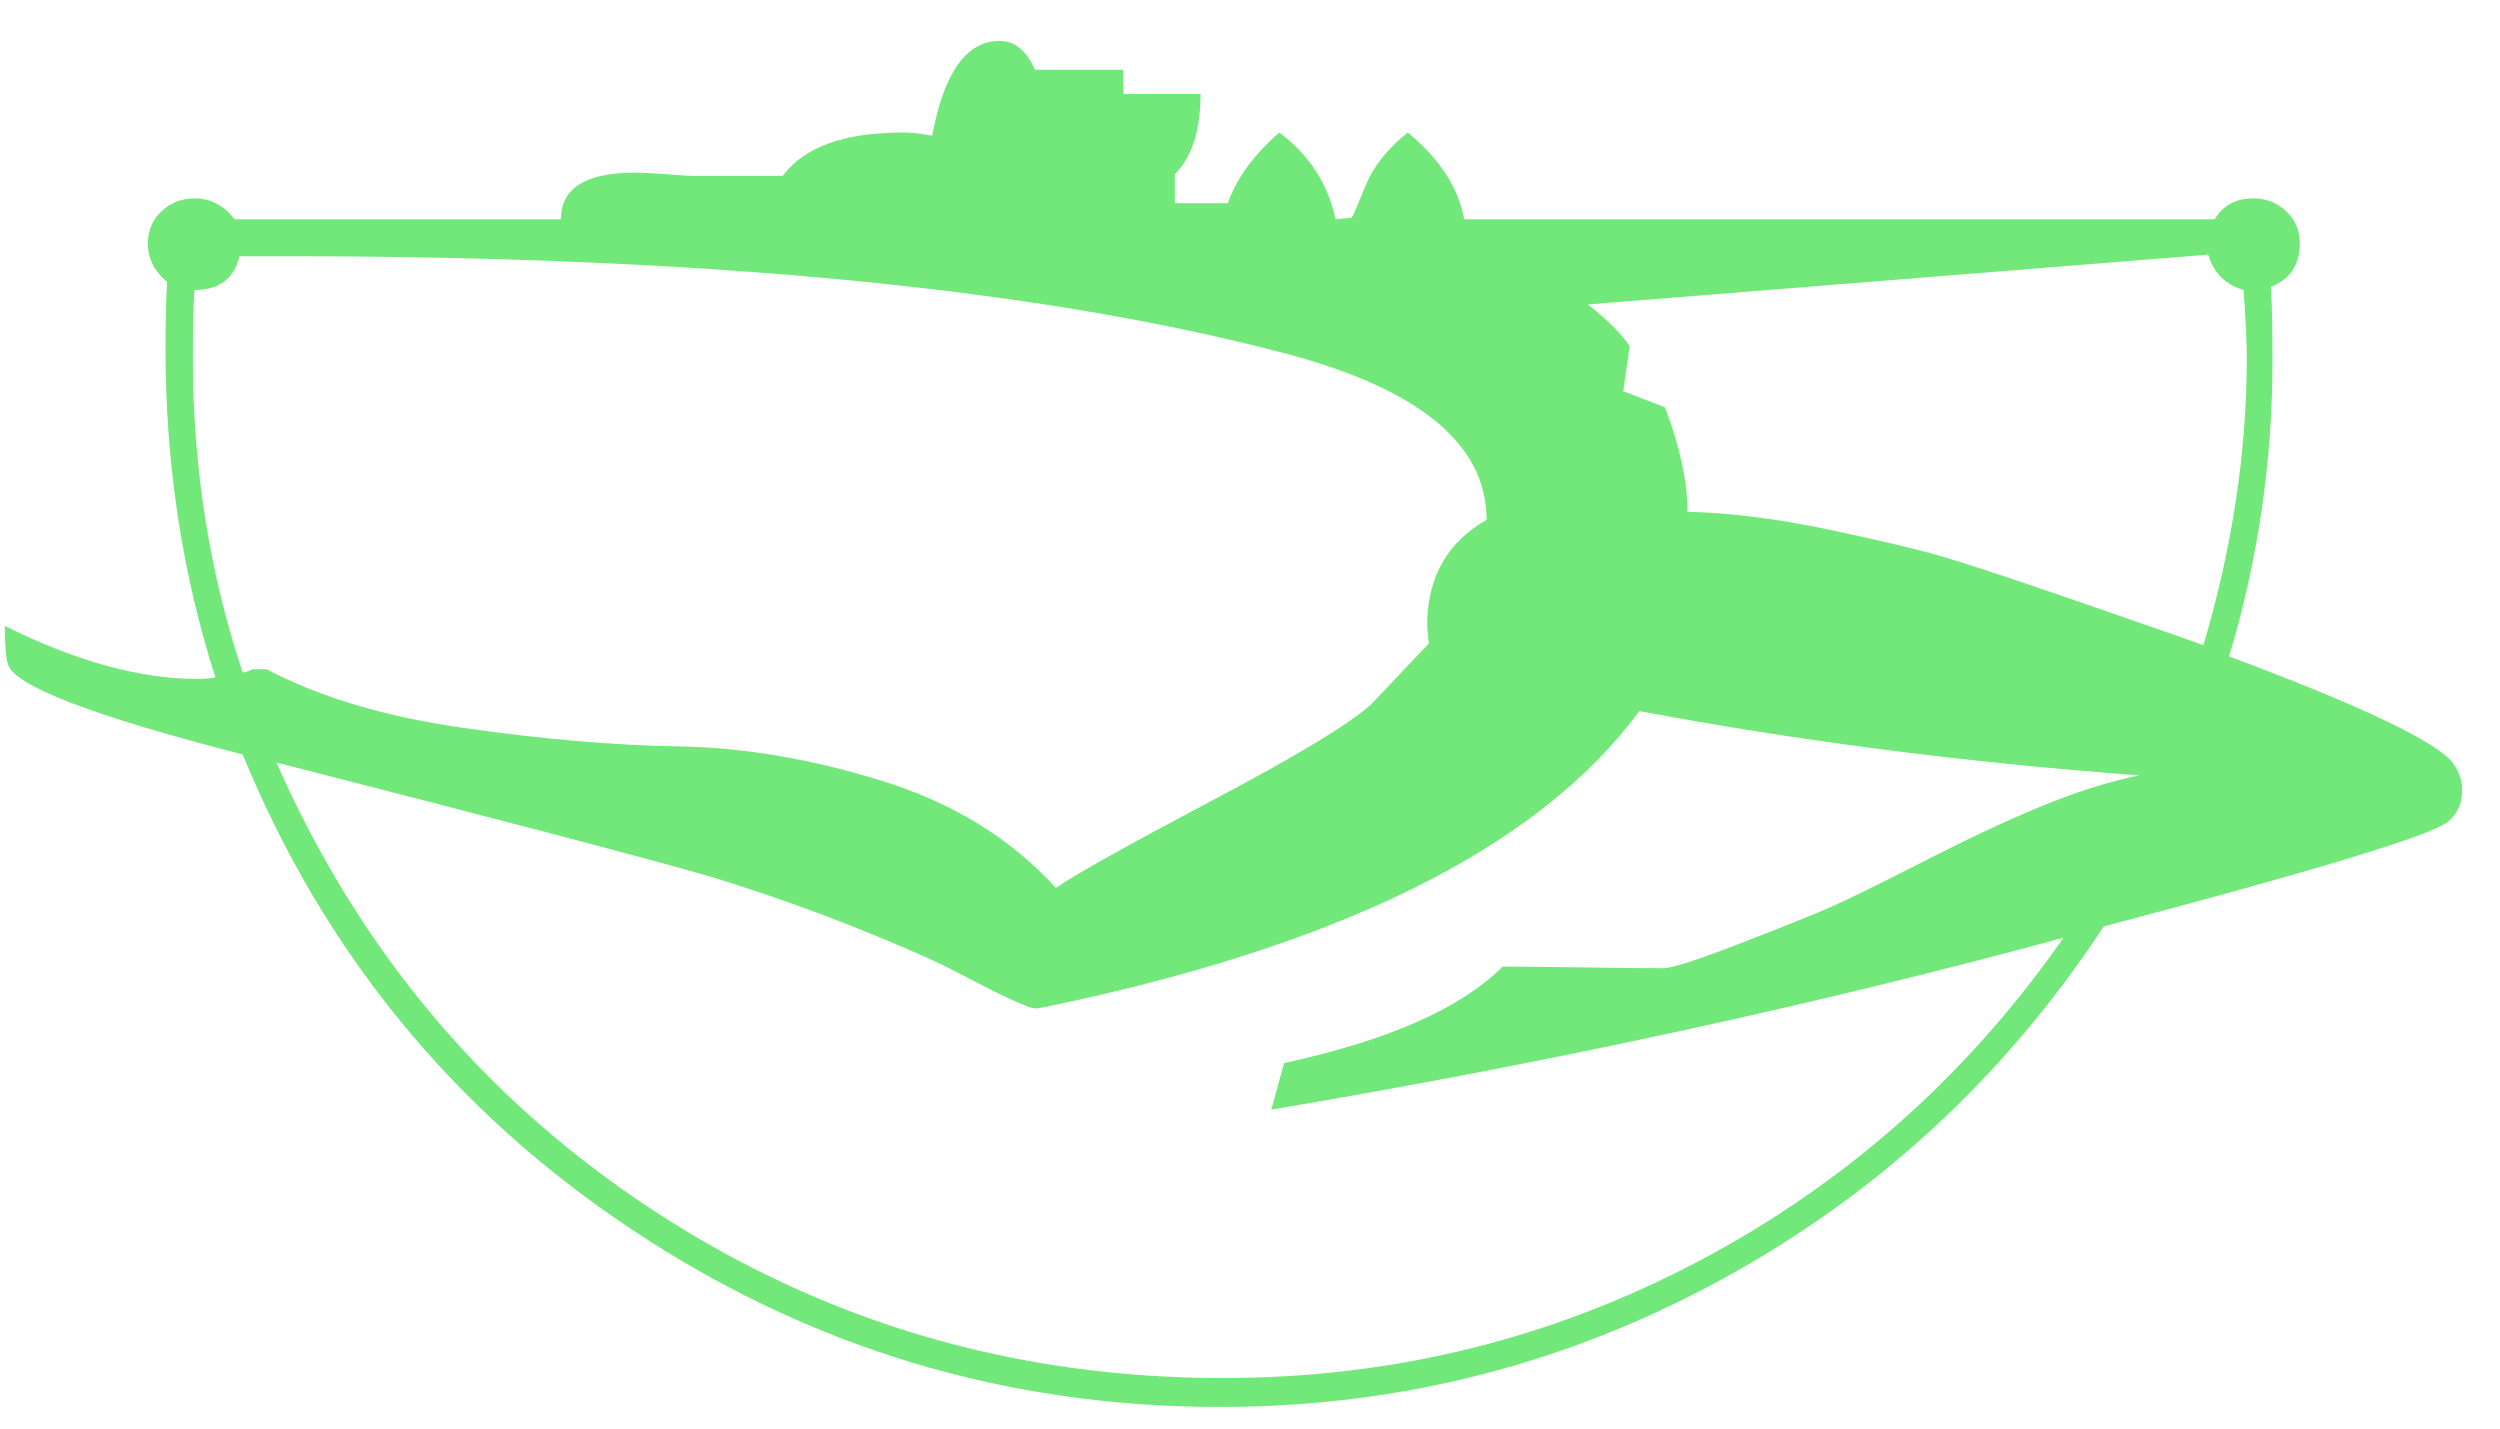 <?xml version="1.0" encoding="UTF-8" standalone="no"?>
<svg width="56px" height="32px" viewBox="0 0 56 32" version="1.1" xmlns="http://www.w3.org/2000/svg" xmlns:xlink="http://www.w3.org/1999/xlink">
    <!-- Generator: Sketch 43.1 (39012) - http://www.bohemiancoding.com/sketch -->
    <title>P</title>
    <desc>Created with Sketch.</desc>
    <defs></defs>
    <g id="Page-1" stroke="none" stroke-width="1" fill="none" fill-rule="evenodd">
        <path d="M47.124,20.752 C44.916,24.112 42.066,26.746 38.574,28.654 C35.082,30.562 31.332,31.516 27.324,31.516 C22.524,31.516 18.132,30.19 14.148,27.538 C10.164,24.886 7.26,21.34 5.436,16.9 C2.076,16.036 0.324,15.364 0.18,14.884 C0.132,14.74 0.108,14.452 0.108,14.02 C1.692,14.812 3.132,15.208 4.428,15.208 C4.596,15.208 4.728,15.196 4.824,15.172 C4.08,12.844 3.708,10.396 3.708,7.828 C3.708,7.156 3.72,6.652 3.744,6.316 C3.456,6.076 3.312,5.788 3.312,5.452 C3.312,5.164 3.414,4.924 3.618,4.732 C3.822,4.54 4.068,4.444 4.356,4.444 C4.716,4.444 5.016,4.6 5.256,4.912 L12.564,4.912 C12.564,4.216 13.116,3.868 14.22,3.868 C14.412,3.868 14.658,3.88 14.958,3.904 C15.258,3.928 15.444,3.94 15.516,3.94 L17.532,3.94 C18.012,3.292 18.912,2.968 20.232,2.968 C20.424,2.968 20.64,2.992 20.88,3.04 C21.144,1.624 21.648,0.916 22.392,0.916 C22.728,0.916 22.992,1.132 23.184,1.564 L25.164,1.564 L25.164,2.104 L26.892,2.104 C26.892,2.92 26.7,3.52 26.316,3.904 L26.316,4.552 L27.504,4.552 C27.696,4 28.08,3.472 28.656,2.968 C29.328,3.472 29.748,4.12 29.916,4.912 L30.276,4.876 C30.3,4.852 30.402,4.618 30.582,4.174 C30.762,3.73 31.08,3.328 31.536,2.968 C32.256,3.568 32.676,4.216 32.796,4.912 L49.608,4.912 C49.8,4.6 50.088,4.444 50.472,4.444 C50.76,4.444 51.006,4.54 51.21,4.732 C51.414,4.924 51.516,5.164 51.516,5.452 C51.516,5.932 51.3,6.256 50.868,6.424 C50.892,6.784 50.904,7.336 50.904,8.08 C50.904,10.336 50.58,12.544 49.932,14.704 C52.884,15.808 54.552,16.6 54.936,17.08 C55.08,17.272 55.152,17.476 55.152,17.692 C55.152,18.004 55.044,18.244 54.828,18.412 C54.42,18.724 51.852,19.504 47.124,20.752 Z M47.916,17.368 C44.028,17.08 40.296,16.6 36.72,15.928 C34.464,19 29.976,21.22 23.256,22.588 C23.16,22.588 23.088,22.576 23.04,22.552 C22.776,22.456 22.392,22.276 21.888,22.012 C21.384,21.748 21.024,21.568 20.808,21.472 C19.2,20.752 17.568,20.14 15.912,19.636 C14.592,19.252 11.352,18.4 6.192,17.08 C8.064,21.328 10.902,24.688 14.706,27.16 C18.51,29.632 22.74,30.868 27.396,30.868 C31.188,30.868 34.734,29.998 38.034,28.258 C41.334,26.518 44.064,24.1 46.224,21.004 C40.656,22.516 34.74,23.8 28.476,24.856 L28.764,23.812 C31.092,23.308 32.724,22.588 33.66,21.652 C34.068,21.652 34.668,21.658 35.46,21.67 C36.252,21.682 36.852,21.688 37.26,21.688 C37.452,21.688 38.028,21.502 38.988,21.13 C39.948,20.758 40.62,20.488 41.004,20.32 C41.436,20.128 42.132,19.786 43.092,19.294 C44.052,18.802 44.922,18.394 45.702,18.07 C46.482,17.746 47.22,17.512 47.916,17.368 Z M33.3,11.644 C33.3,9.916 31.728,8.656 28.584,7.864 C23.112,6.448 15.732,5.74 6.444,5.74 L5.364,5.74 C5.244,6.244 4.908,6.496 4.356,6.496 C4.332,6.832 4.32,7.336 4.32,8.008 C4.32,10.48 4.692,12.832 5.436,15.064 C5.484,15.064 5.556,15.04 5.652,14.992 L5.976,14.992 C7.152,15.616 8.622,16.054 10.386,16.306 C12.15,16.558 13.758,16.696 15.21,16.72 C16.662,16.744 18.18,17.002 19.764,17.494 C21.348,17.986 22.644,18.784 23.652,19.888 C24.108,19.576 25.278,18.922 27.162,17.926 C29.046,16.93 30.228,16.216 30.708,15.784 L32.004,14.416 L31.968,14.02 C31.968,12.94 32.412,12.148 33.3,11.644 Z M50.256,6.496 C49.848,6.376 49.584,6.112 49.464,5.704 L35.568,6.82 C36.024,7.18 36.336,7.492 36.504,7.756 L36.36,8.764 L37.296,9.124 C37.632,10.012 37.8,10.792 37.8,11.464 C38.76,11.488 39.81,11.62 40.95,11.86 C42.09,12.1 42.948,12.304 43.524,12.472 C44.1,12.64 45.15,12.988 46.674,13.516 C48.198,14.044 49.092,14.356 49.356,14.452 C50.004,12.268 50.328,10.12 50.328,8.008 C50.328,7.672 50.304,7.168 50.256,6.496 Z" id="P" fill="#71E879"></path>
    </g>
</svg>